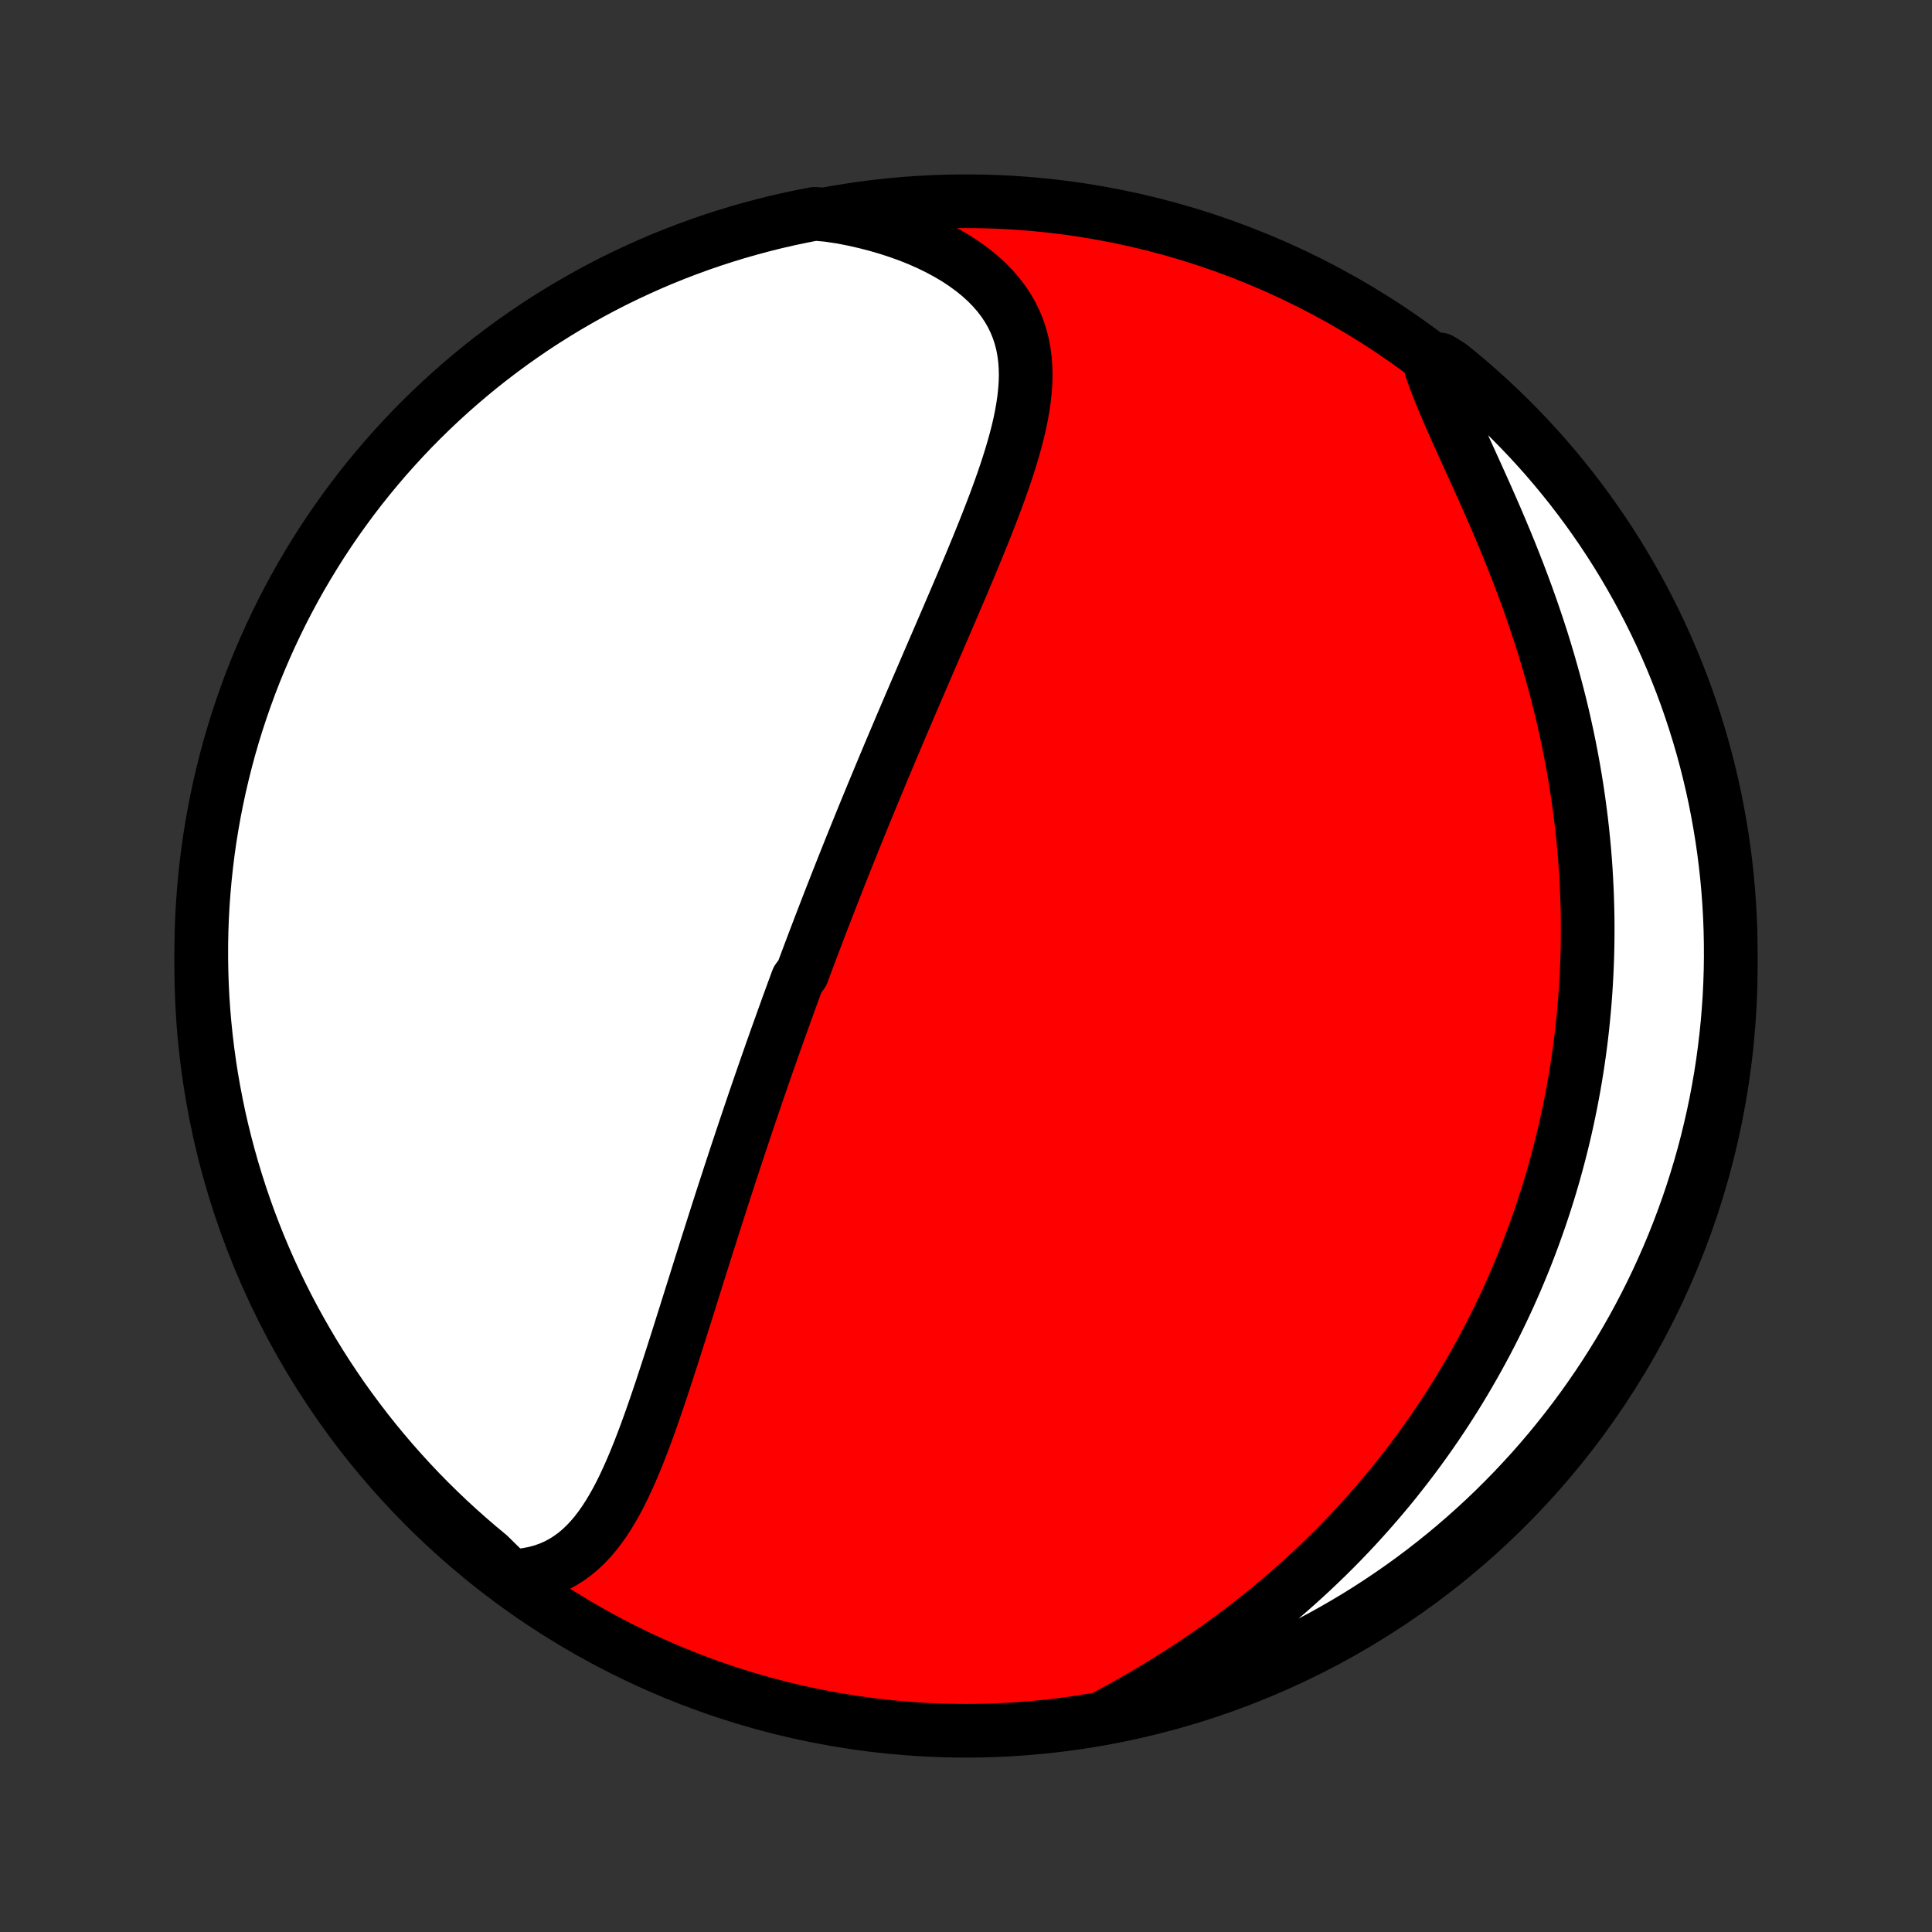 <?xml version="1.0" encoding="utf-8" standalone="no"?>
<!DOCTYPE svg PUBLIC "-//W3C//DTD SVG 1.1//EN"
  "http://www.w3.org/Graphics/SVG/1.1/DTD/svg11.dtd">
<!-- Created with matplotlib (http://matplotlib.org/) -->
<svg height="72pt" version="1.1" viewBox="0 0 72 72" width="72pt" xmlns="http://www.w3.org/2000/svg" xmlns:xlink="http://www.w3.org/1999/xlink">
 <rect x="0" y="0" width="72" height="72" fill="#333333" stroke="none"/>
 <defs>
  <style type="text/css">
*{stroke-linecap:butt;stroke-linejoin:round;}
  </style>
 </defs>
 <g id="figure_1">
  <g id="patch_1">
   <path d="
M0 72
L72 72
L72 0
L0 0
z
" style="fill:none;"/>
  </g>
  <g id="axes_1">
   <g id="PatchCollection_1">
    <defs>
     <path d="
M36 -7.5
C43.558 -7.5 50.808 -10.503 56.153 -15.848
C61.497 -21.192 64.5 -28.442 64.5 -36
C64.5 -43.558 61.497 -50.808 56.153 -56.153
C50.808 -61.497 43.558 -64.5 36 -64.5
C28.442 -64.5 21.192 -61.497 15.848 -56.153
C10.503 -50.808 7.5 -43.558 7.5 -36
C7.5 -28.442 10.503 -21.192 15.848 -15.848
C21.192 -10.503 28.442 -7.5 36 -7.5
z
" id="C0_0_a811fe30f3"/>
     <path d="
M19.008 -13.264
L19.328 -13.28
L19.634 -13.317
L19.928 -13.373
L20.208 -13.449
L20.475 -13.543
L20.73 -13.654
L20.972 -13.783
L21.202 -13.927
L21.42 -14.086
L21.628 -14.26
L21.824 -14.446
L22.012 -14.645
L22.19 -14.855
L22.359 -15.075
L22.521 -15.305
L22.676 -15.543
L22.824 -15.789
L22.967 -16.043
L23.104 -16.302
L23.236 -16.568
L23.363 -16.838
L23.487 -17.113
L23.607 -17.392
L23.724 -17.675
L23.838 -17.96
L23.949 -18.248
L24.058 -18.538
L24.165 -18.83
L24.27 -19.123
L24.373 -19.418
L24.474 -19.713
L24.575 -20.009
L24.674 -20.305
L24.771 -20.602
L24.868 -20.898
L24.964 -21.194
L25.059 -21.489
L25.153 -21.784
L25.247 -22.078
L25.34 -22.372
L25.432 -22.665
L25.524 -22.956
L25.615 -23.247
L25.706 -23.536
L25.796 -23.824
L25.887 -24.11
L25.976 -24.396
L26.065 -24.68
L26.154 -24.962
L26.243 -25.244
L26.331 -25.523
L26.42 -25.802
L26.508 -26.078
L26.595 -26.354
L26.683 -26.627
L26.77 -26.9
L26.857 -27.171
L26.944 -27.44
L27.031 -27.708
L27.118 -27.975
L27.204 -28.24
L27.291 -28.504
L27.377 -28.767
L27.463 -29.028
L27.55 -29.288
L27.636 -29.547
L27.722 -29.805
L27.808 -30.061
L27.894 -30.316
L27.98 -30.571
L28.066 -30.824
L28.152 -31.076
L28.238 -31.327
L28.325 -31.578
L28.411 -31.827
L28.497 -32.075
L28.583 -32.323
L28.67 -32.57
L28.756 -32.817
L28.843 -33.062
L28.93 -33.308
L29.017 -33.552
L29.105 -33.796
L29.192 -34.04
L29.28 -34.283
L29.367 -34.526
L29.456 -34.768
L29.544 -35.01
L29.633 -35.252
L29.722 -35.494
L29.901 -35.736
L29.99 -35.977
L30.081 -36.219
L30.171 -36.46
L30.263 -36.702
L30.354 -36.943
L30.446 -37.185
L30.538 -37.427
L30.631 -37.669
L30.725 -37.912
L30.819 -38.155
L30.913 -38.398
L31.008 -38.642
L31.104 -38.886
L31.2 -39.131
L31.297 -39.377
L31.394 -39.623
L31.492 -39.869
L31.591 -40.117
L31.69 -40.365
L31.79 -40.614
L31.891 -40.864
L31.993 -41.114
L32.095 -41.366
L32.198 -41.619
L32.302 -41.872
L32.407 -42.127
L32.512 -42.383
L32.619 -42.64
L32.726 -42.898
L32.834 -43.158
L32.943 -43.419
L33.053 -43.681
L33.163 -43.944
L33.275 -44.209
L33.388 -44.475
L33.501 -44.742
L33.615 -45.011
L33.731 -45.282
L33.847 -45.554
L33.964 -45.828
L34.082 -46.103
L34.201 -46.379
L34.321 -46.657
L34.441 -46.937
L34.562 -47.219
L34.684 -47.502
L34.807 -47.786
L34.931 -48.072
L35.055 -48.36
L35.179 -48.649
L35.305 -48.94
L35.43 -49.232
L35.556 -49.526
L35.682 -49.821
L35.809 -50.118
L35.935 -50.416
L36.061 -50.715
L36.187 -51.016
L36.312 -51.318
L36.437 -51.62
L36.56 -51.924
L36.683 -52.229
L36.804 -52.535
L36.923 -52.841
L37.041 -53.148
L37.156 -53.455
L37.268 -53.763
L37.377 -54.071
L37.482 -54.379
L37.583 -54.688
L37.679 -54.995
L37.77 -55.303
L37.855 -55.61
L37.934 -55.916
L38.005 -56.221
L38.067 -56.526
L38.12 -56.828
L38.164 -57.13
L38.196 -57.429
L38.217 -57.726
L38.225 -58.021
L38.218 -58.314
L38.197 -58.603
L38.16 -58.889
L38.107 -59.172
L38.035 -59.451
L37.945 -59.726
L37.836 -59.996
L37.708 -60.261
L37.559 -60.521
L37.39 -60.775
L37.2 -61.023
L36.99 -61.264
L36.76 -61.498
L36.51 -61.725
L36.24 -61.943
L35.952 -62.154
L35.647 -62.356
L35.324 -62.548
L34.984 -62.731
L34.63 -62.905
L34.261 -63.069
L33.879 -63.222
L33.485 -63.364
L33.08 -63.496
L32.664 -63.617
L32.239 -63.727
L31.805 -63.825
L31.364 -63.912
L30.853 -63.988
L30.364 -64.031
L29.878 -63.937
L29.393 -63.835
L28.91 -63.724
L28.429 -63.604
L27.951 -63.476
L27.475 -63.34
L27.002 -63.195
L26.531 -63.042
L26.063 -62.881
L25.599 -62.712
L25.137 -62.534
L24.679 -62.349
L24.224 -62.155
L23.773 -61.953
L23.326 -61.744
L22.882 -61.527
L22.443 -61.302
L22.007 -61.069
L21.576 -60.828
L21.149 -60.58
L20.727 -60.325
L20.309 -60.062
L19.896 -59.792
L19.488 -59.514
L19.086 -59.23
L18.688 -58.938
L18.295 -58.639
L17.908 -58.334
L17.527 -58.021
L17.151 -57.702
L16.781 -57.377
L16.416 -57.044
L16.058 -56.706
L15.706 -56.361
L15.359 -56.01
L15.02 -55.652
L14.686 -55.289
L14.359 -54.92
L14.039 -54.545
L13.725 -54.165
L13.418 -53.779
L13.118 -53.387
L12.825 -52.99
L12.539 -52.589
L12.26 -52.181
L11.989 -51.77
L11.725 -51.353
L11.468 -50.931
L11.218 -50.506
L10.976 -50.075
L10.742 -49.641
L10.515 -49.202
L10.297 -48.759
L10.086 -48.312
L9.883 -47.862
L9.688 -47.408
L9.5 -46.95
L9.321 -46.489
L9.151 -46.025
L8.988 -45.558
L8.833 -45.088
L8.687 -44.615
L8.549 -44.14
L8.42 -43.662
L8.299 -43.182
L8.186 -42.699
L8.082 -42.215
L7.986 -41.728
L7.899 -41.24
L7.82 -40.751
L7.75 -40.259
L7.689 -39.767
L7.636 -39.273
L7.592 -38.779
L7.556 -38.283
L7.529 -37.787
L7.511 -37.29
L7.502 -36.793
L7.501 -36.296
L7.509 -35.799
L7.525 -35.301
L7.55 -34.804
L7.584 -34.307
L7.627 -33.811
L7.678 -33.316
L7.738 -32.821
L7.806 -32.327
L7.883 -31.834
L7.969 -31.343
L8.063 -30.853
L8.165 -30.364
L8.276 -29.878
L8.396 -29.393
L8.524 -28.91
L8.66 -28.429
L8.805 -27.951
L8.958 -27.475
L9.119 -27.002
L9.288 -26.531
L9.466 -26.063
L9.651 -25.599
L9.845 -25.137
L10.046 -24.679
L10.256 -24.224
L10.473 -23.773
L10.698 -23.326
L10.931 -22.882
L11.172 -22.443
L11.42 -22.007
L11.675 -21.576
L11.938 -21.149
L12.208 -20.727
L12.486 -20.309
L12.77 -19.896
L13.062 -19.488
L13.361 -19.086
L13.666 -18.688
L13.979 -18.295
L14.298 -17.908
L14.623 -17.527
L14.956 -17.151
L15.294 -16.781
L15.639 -16.416
L15.99 -16.058
L16.348 -15.706
L16.711 -15.359
L17.08 -15.02
L17.455 -14.686
L17.835 -14.359
L18.221 -14.039
z
" id="C0_1_c5e0e9a7aa"/>
     <path d="
M41.08 -7.966
L41.48 -8.181
L41.878 -8.401
L42.274 -8.624
L42.666 -8.851
L43.056 -9.082
L43.441 -9.317
L43.821 -9.556
L44.197 -9.797
L44.569 -10.042
L44.935 -10.291
L45.296 -10.542
L45.651 -10.796
L46.001 -11.053
L46.345 -11.312
L46.684 -11.574
L47.016 -11.838
L47.343 -12.104
L47.663 -12.372
L47.978 -12.641
L48.287 -12.913
L48.59 -13.186
L48.887 -13.46
L49.178 -13.736
L49.463 -14.012
L49.743 -14.29
L50.016 -14.569
L50.285 -14.849
L50.547 -15.129
L50.804 -15.411
L51.056 -15.693
L51.302 -15.975
L51.543 -16.258
L51.779 -16.541
L52.01 -16.825
L52.235 -17.11
L52.456 -17.394
L52.672 -17.679
L52.883 -17.964
L53.09 -18.249
L53.292 -18.535
L53.49 -18.821
L53.683 -19.107
L53.872 -19.393
L54.056 -19.679
L54.237 -19.965
L54.413 -20.252
L54.586 -20.539
L54.754 -20.826
L54.919 -21.113
L55.08 -21.4
L55.237 -21.688
L55.391 -21.975
L55.541 -22.263
L55.687 -22.551
L55.83 -22.84
L55.969 -23.129
L56.106 -23.418
L56.239 -23.707
L56.368 -23.997
L56.495 -24.288
L56.618 -24.578
L56.739 -24.87
L56.856 -25.162
L56.97 -25.454
L57.081 -25.747
L57.189 -26.041
L57.294 -26.335
L57.397 -26.63
L57.496 -26.926
L57.593 -27.223
L57.687 -27.52
L57.778 -27.819
L57.866 -28.118
L57.951 -28.418
L58.033 -28.72
L58.113 -29.022
L58.19 -29.326
L58.264 -29.631
L58.336 -29.937
L58.404 -30.245
L58.47 -30.554
L58.533 -30.864
L58.593 -31.176
L58.651 -31.489
L58.705 -31.803
L58.757 -32.12
L58.806 -32.438
L58.852 -32.758
L58.895 -33.079
L58.935 -33.403
L58.972 -33.728
L59.005 -34.055
L59.036 -34.384
L59.064 -34.715
L59.089 -35.048
L59.11 -35.384
L59.128 -35.721
L59.143 -36.061
L59.155 -36.403
L59.163 -36.747
L59.167 -37.093
L59.168 -37.442
L59.166 -37.793
L59.159 -38.147
L59.149 -38.503
L59.135 -38.861
L59.117 -39.222
L59.096 -39.586
L59.07 -39.952
L59.04 -40.32
L59.005 -40.691
L58.967 -41.065
L58.924 -41.441
L58.876 -41.82
L58.824 -42.201
L58.768 -42.584
L58.706 -42.97
L58.64 -43.358
L58.569 -43.749
L58.493 -44.142
L58.412 -44.536
L58.326 -44.934
L58.235 -45.333
L58.139 -45.733
L58.037 -46.136
L57.93 -46.541
L57.818 -46.947
L57.701 -47.354
L57.579 -47.762
L57.452 -48.172
L57.319 -48.582
L57.181 -48.993
L57.039 -49.404
L56.892 -49.816
L56.74 -50.227
L56.584 -50.639
L56.424 -51.049
L56.261 -51.458
L56.093 -51.867
L55.923 -52.273
L55.75 -52.678
L55.575 -53.081
L55.399 -53.481
L55.221 -53.878
L55.044 -54.272
L54.867 -54.662
L54.691 -55.048
L54.518 -55.429
L54.348 -55.806
L54.182 -56.178
L54.021 -56.544
L53.867 -56.904
L53.719 -57.258
L53.581 -57.605
L53.451 -57.945
L53.333 -58.278
L53.667 -58.604
L54.055 -58.363
L54.437 -58.051
L54.814 -57.733
L55.184 -57.408
L55.549 -57.076
L55.908 -56.738
L56.261 -56.394
L56.608 -56.043
L56.948 -55.687
L57.282 -55.324
L57.61 -54.956
L57.931 -54.581
L58.245 -54.201
L58.553 -53.816
L58.853 -53.425
L59.147 -53.029
L59.434 -52.627
L59.713 -52.221
L59.986 -51.809
L60.251 -51.393
L60.508 -50.972
L60.758 -50.546
L61.001 -50.116
L61.236 -49.682
L61.463 -49.244
L61.683 -48.801
L61.895 -48.355
L62.098 -47.905
L62.294 -47.451
L62.482 -46.994
L62.662 -46.533
L62.834 -46.07
L62.997 -45.603
L63.152 -45.133
L63.299 -44.66
L63.438 -44.185
L63.568 -43.708
L63.69 -43.227
L63.804 -42.745
L63.909 -42.261
L64.005 -41.775
L64.093 -41.287
L64.173 -40.797
L64.244 -40.306
L64.306 -39.814
L64.36 -39.32
L64.405 -38.826
L64.441 -38.331
L64.469 -37.834
L64.488 -37.338
L64.498 -36.841
L64.5 -36.343
L64.493 -35.846
L64.477 -35.349
L64.453 -34.852
L64.419 -34.355
L64.378 -33.858
L64.327 -33.363
L64.268 -32.868
L64.201 -32.374
L64.125 -31.881
L64.04 -31.39
L63.947 -30.899
L63.845 -30.411
L63.734 -29.924
L63.616 -29.439
L63.489 -28.956
L63.353 -28.475
L63.209 -27.996
L63.057 -27.52
L62.897 -27.047
L62.728 -26.576
L62.551 -26.108
L62.367 -25.643
L62.174 -25.181
L61.973 -24.723
L61.764 -24.267
L61.548 -23.816
L61.323 -23.368
L61.091 -22.924
L60.852 -22.484
L60.604 -22.048
L60.35 -21.617
L60.087 -21.19
L59.818 -20.767
L59.541 -20.349
L59.257 -19.936
L58.966 -19.527
L58.668 -19.124
L58.363 -18.726
L58.051 -18.333
L57.733 -17.945
L57.408 -17.563
L57.076 -17.186
L56.738 -16.816
L56.394 -16.451
L56.043 -16.092
L55.687 -15.739
L55.324 -15.392
L54.956 -15.052
L54.581 -14.718
L54.201 -14.39
L53.816 -14.069
L53.425 -13.755
L53.029 -13.447
L52.627 -13.146
L52.221 -12.853
L51.809 -12.566
L51.393 -12.287
L50.972 -12.014
L50.546 -11.749
L50.116 -11.492
L49.682 -11.242
L49.244 -10.999
L48.801 -10.764
L48.355 -10.537
L47.905 -10.317
L47.451 -10.105
L46.994 -9.902
L46.533 -9.706
L46.07 -9.518
L45.603 -9.338
L45.133 -9.166
L44.66 -9.003
L44.185 -8.848
L43.708 -8.701
L43.227 -8.562
L42.745 -8.432
L42.261 -8.31
L41.775 -8.196
z
" id="C0_2_b8a88dbeaf"/>
    </defs>
    <g clip-path="url(#p1bffca34e9)">
     <use style="fill:#ff0000;stroke:#000000;stroke-width:2.0;" x="0.0" xlink:href="#C0_0_a811fe30f3" y="72.0"/>
    </g>
    <g clip-path="url(#p1bffca34e9)">
     <use style="fill:#ffffff;stroke:#000000;stroke-width:2.0;" x="0.0" xlink:href="#C0_1_c5e0e9a7aa" y="72.0"/>
    </g>
    <g clip-path="url(#p1bffca34e9)">
     <use style="fill:#ffffff;stroke:#000000;stroke-width:2.0;" x="0.0" xlink:href="#C0_2_b8a88dbeaf" y="72.0"/>
    </g>
   </g>
  </g>
 </g>
 <defs>
  <clipPath id="p1bffca34e9">
   <rect height="72.0" width="72.0" x="0.0" y="0.0"/>
  </clipPath>
 </defs>
</svg>
